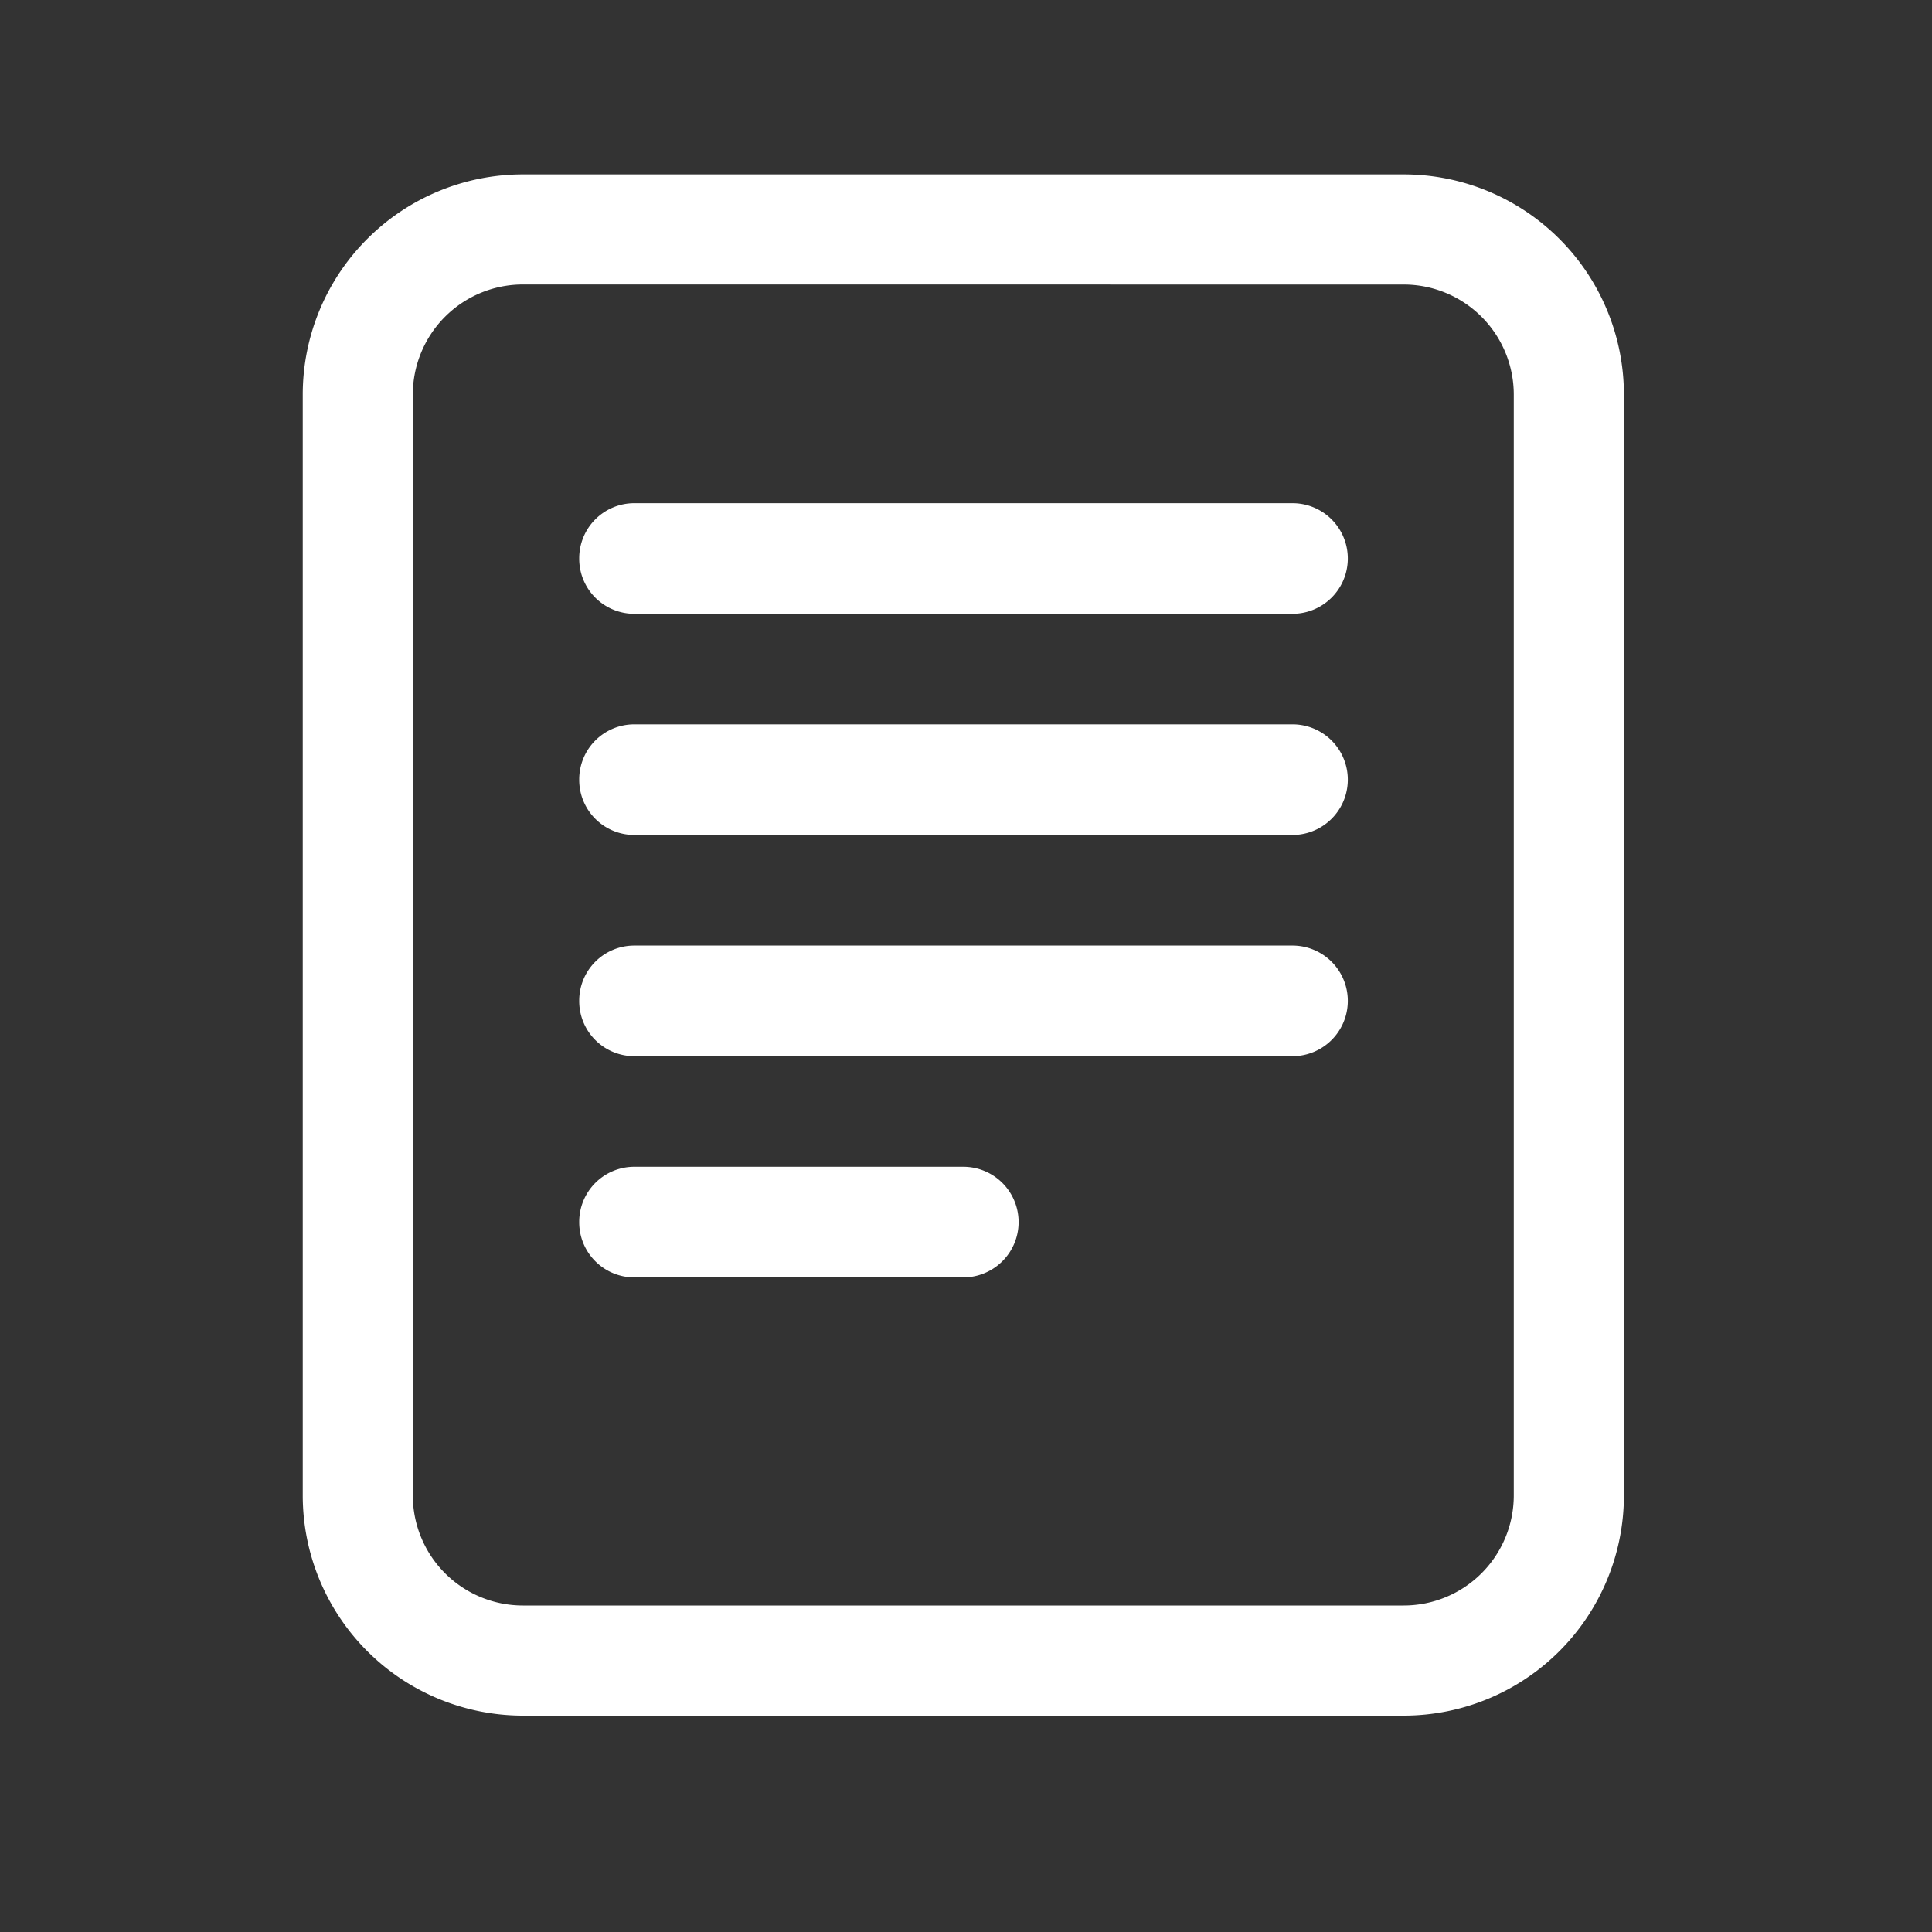 <svg xmlns="http://www.w3.org/2000/svg" width="40" height="40" viewBox="0 0 40 40">
  <rect x="0" y="0" width="40" height="40" fill="#333333" stroke="none"/>
  <g id="그룹_435" data-name="그룹 435" transform="translate(0 -0.378)">
    <g id="file-text" transform="translate(6.268 3.989)">
      <path id="패스_550" data-name="패스 550" d="M9.059,2.25H27.294a4.559,4.559,0,0,1,4.559,4.559V29.6a4.559,4.559,0,0,1-4.559,4.559H9.059A4.559,4.559,0,0,1,4.5,29.6V6.809A4.559,4.559,0,0,1,9.059,2.25Zm0,2.279A2.279,2.279,0,0,0,6.779,6.809V29.6a2.279,2.279,0,0,0,2.279,2.279H27.294A2.279,2.279,0,0,0,29.573,29.6V6.809a2.279,2.279,0,0,0-2.279-2.279Z" transform="translate(-4.5 -2.25)" fill="#fff" fill-rule="evenodd"/>
      <path id="패스_551" data-name="패스 551" d="M10.125,23.884a1.14,1.14,0,0,1,1.136-1.145h6.816a1.145,1.145,0,0,1,0,2.29H11.261A1.14,1.14,0,0,1,10.125,23.884Zm0-4.58a1.14,1.14,0,0,1,1.136-1.145H24.893a1.145,1.145,0,0,1,0,2.29H11.261A1.14,1.14,0,0,1,10.125,19.3Zm0-4.58a1.14,1.14,0,0,1,1.136-1.145H24.893a1.145,1.145,0,0,1,0,2.29H11.261A1.14,1.14,0,0,1,10.125,14.724Zm0-4.58A1.14,1.14,0,0,1,11.261,9H24.893a1.145,1.145,0,0,1,0,2.29H11.261A1.14,1.14,0,0,1,10.125,10.145Z" transform="translate(-4.401 -2.193)" fill="#fff" fill-rule="evenodd"/>
    </g>
    <rect id="사각형_1030" data-name="사각형 1030" width="40" height="40" transform="translate(0 0.378)" fill="none" opacity="0.5"/>
  </g>
</svg>
